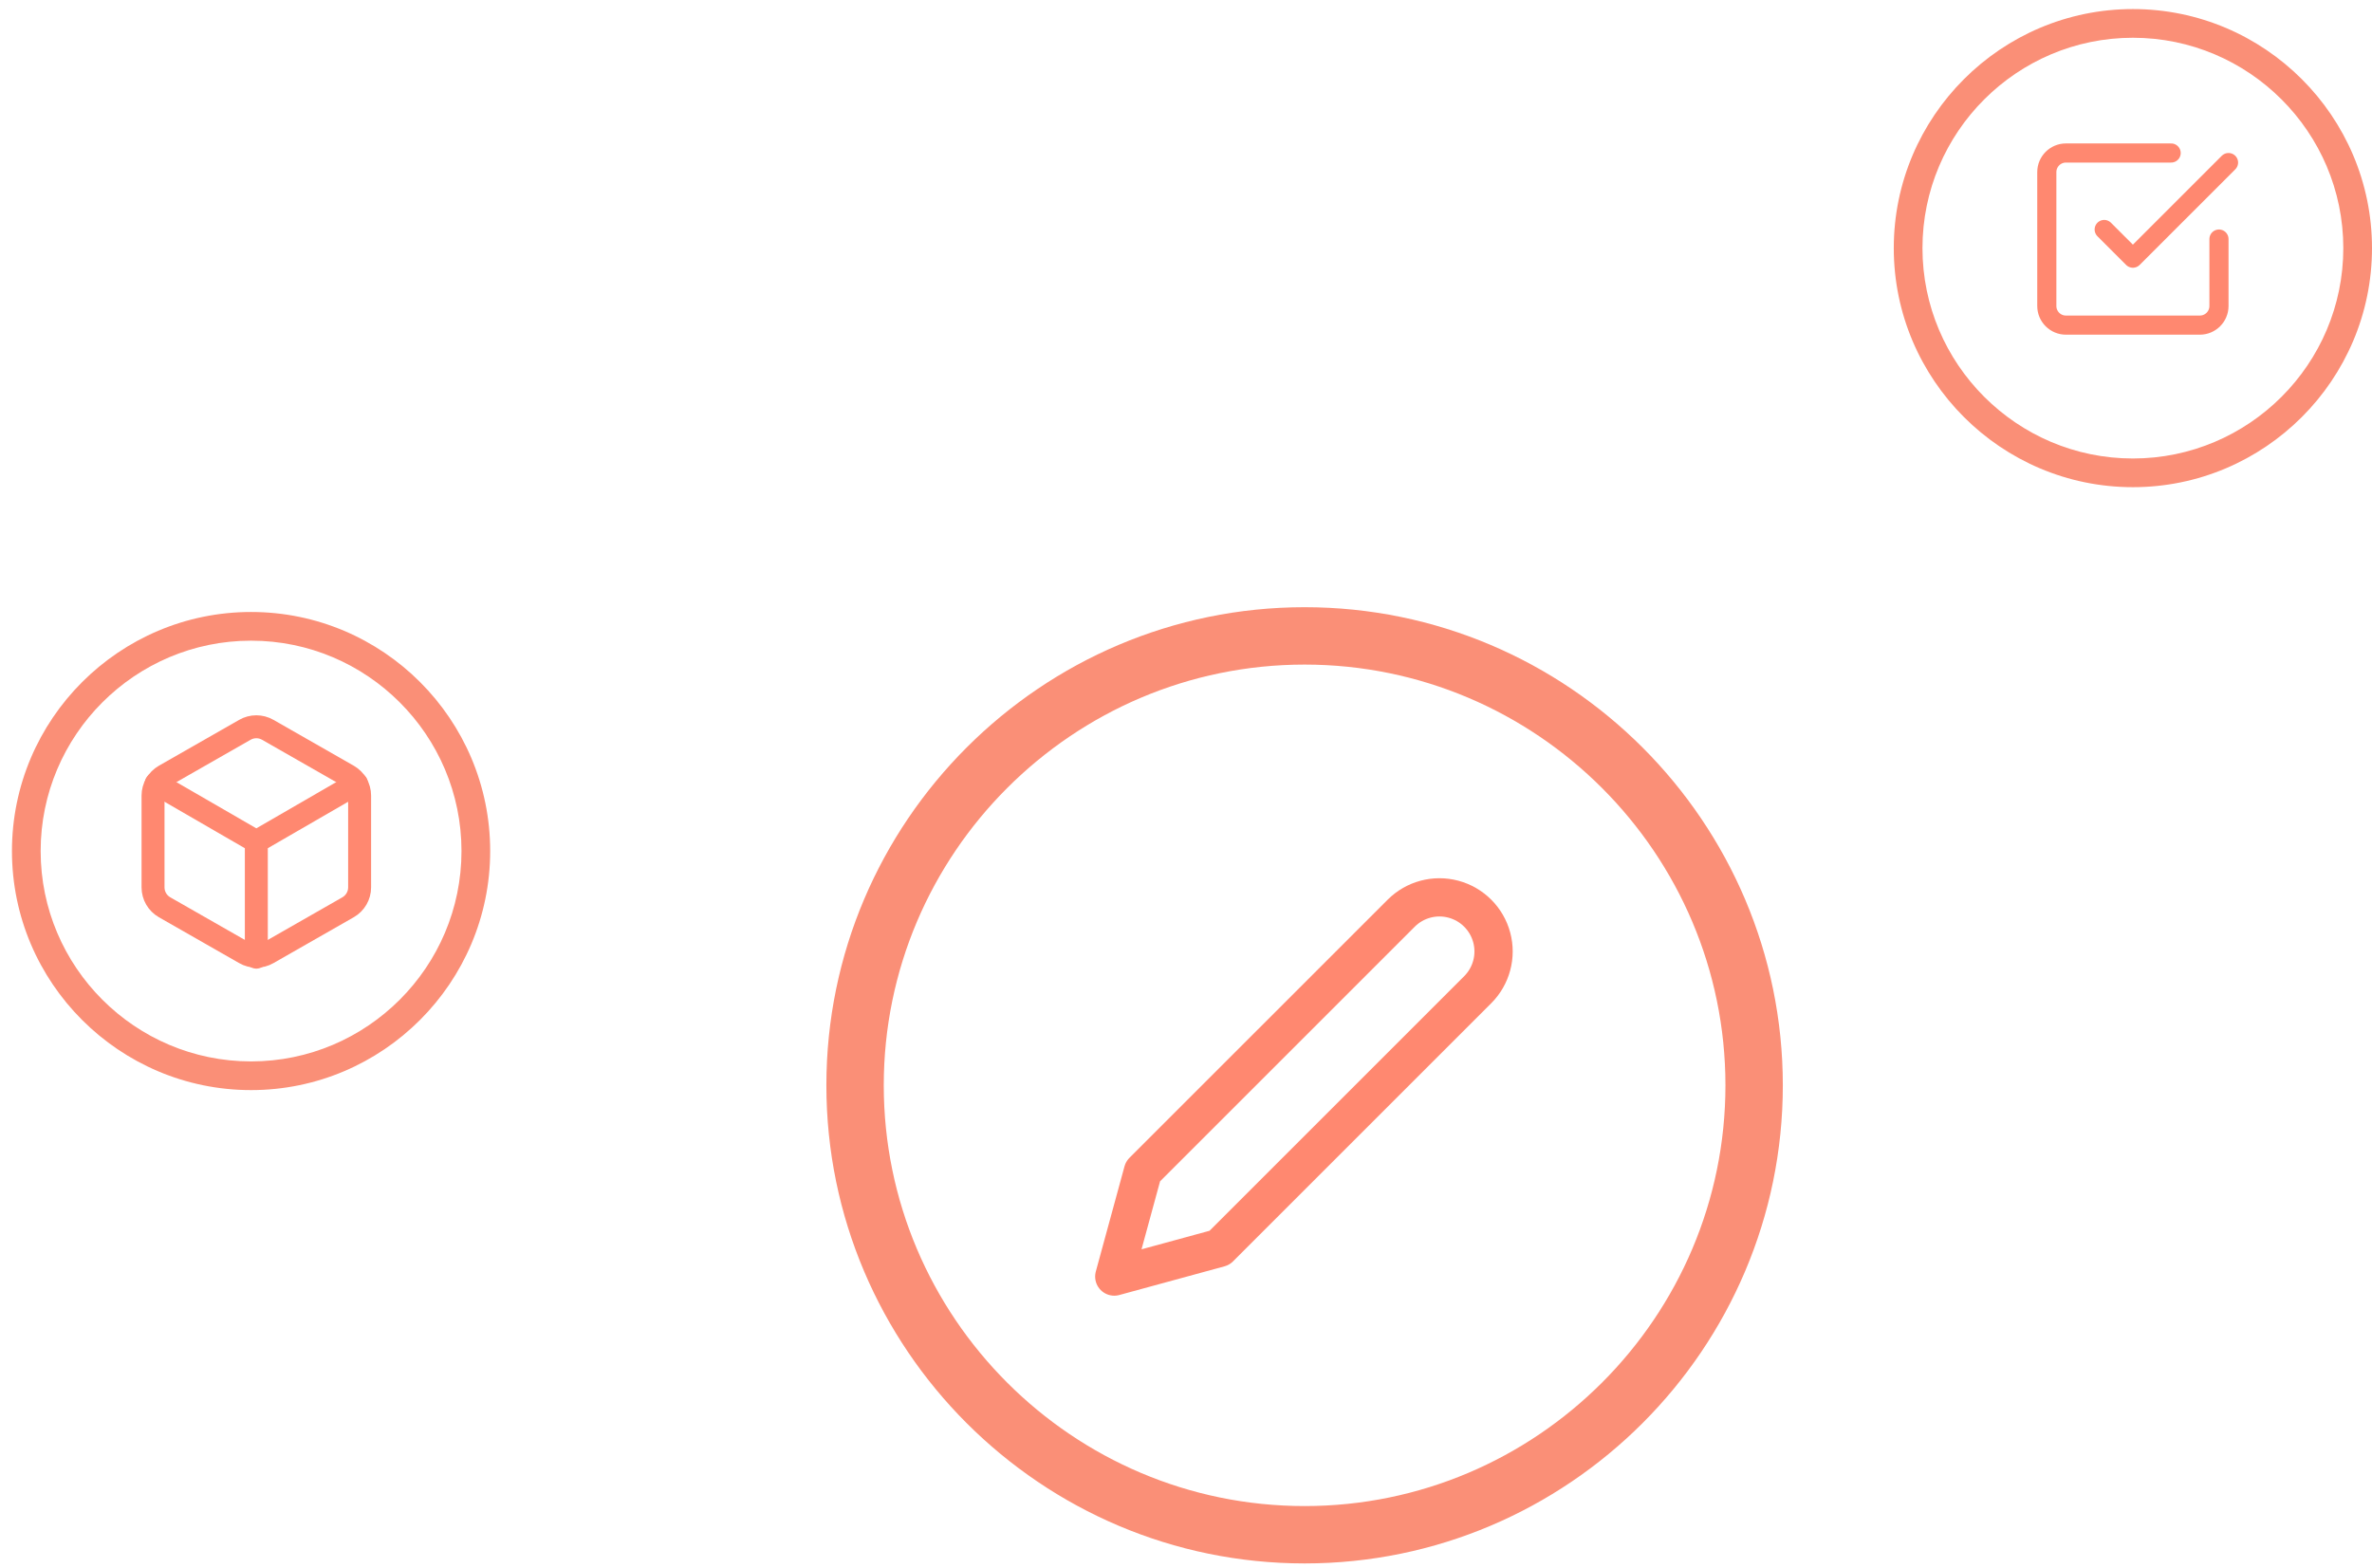 <svg xmlns="http://www.w3.org/2000/svg" width="124" height="82" viewBox="0 0 124 82">
    <g fill="none" fill-rule="evenodd">
        <g>
            <path fill="#FA8F77" d="M.625 12.5C.625 5.612 6.237 0 13.125 0c6.9 0 12.5 5.612 12.5 12.5 0 6.887-5.613 12.5-12.5 12.5-6.888 0-12.5-5.613-12.5-12.5zm1.5 0c0 6.063 4.938 11 11 11 6.063 0 11-4.938 11-11 0-6.063-4.938-11-11-11-6.063 0-11 4.938-11 11z" transform="translate(0 32)"/>
            <g stroke="#FF8870" stroke-linecap="round" stroke-linejoin="round" stroke-width="1.2">
                <path d="M10.8 8.4V3.6c0-.428-.23-.824-.6-1.038L6 .162c-.371-.214-.829-.214-1.2 0l-4.2 2.4c-.37.214-.6.61-.6 1.038v4.8c0 .428.23.824.6 1.038l4.2 2.4c.371.214.829.214 1.2 0l4.2-2.4c.37-.214.6-.61.6-1.038z" transform="translate(0 32) translate(8 6)"/>
                <path d="M.162 2.976L5.4 6.006 10.638 2.976M5.4 12.048L5.4 6" transform="translate(0 32) translate(8 6)"/>
            </g>
        </g>
        <g>
            <path fill="#FA8F77" d="M25.95 0c-13.775 0-25 11.225-25 25s11.225 25 25 25 25-11.225 25-25-11.225-25-25-25zm0 47c-12.125 0-22-9.875-22-22s9.875-22 22-22 22 9.875 22 22-9.875 22-22 22z" transform="translate(42.25 31.75)"/>
            <path stroke="#FF8870" stroke-linecap="round" stroke-linejoin="round" stroke-width="2" d="M31 16c.715-.715 1.756-.994 2.732-.732.976.261 1.739 1.024 2 2 .262.976-.017 2.017-.732 2.732L21.5 33.5 16 35l1.5-5.5L31 16z" transform="translate(42.25 31.75)"/>
        </g>
        <g>
            <path fill="#FA8F77" d="M0 12.974C0 6.086 5.612.474 12.5.474c6.887 0 12.5 5.612 12.5 12.5 0 6.887-5.613 12.5-12.5 12.5-6.888 0-12.5-5.613-12.5-12.5zm1.5 0c0 6.062 4.938 11 11 11 6.063 0 11-4.938 11-11 0-6.063-4.938-11-11-11-6.063 0-11 4.937-11 11z" transform="translate(99)"/>
            <g stroke="#FF8870" stroke-linecap="round" stroke-linejoin="round">
                <path d="M3 4L4.5 5.5 9.5 0.5" transform="translate(99) translate(8 8)"/>
                <path d="M9 4.5V8c0 .552-.448 1-1 1H1c-.552 0-1-.448-1-1V1c0-.552.448-1 1-1h5.5" transform="translate(99) translate(8 8)"/>
            </g>
        </g>
    </g>
</svg>
